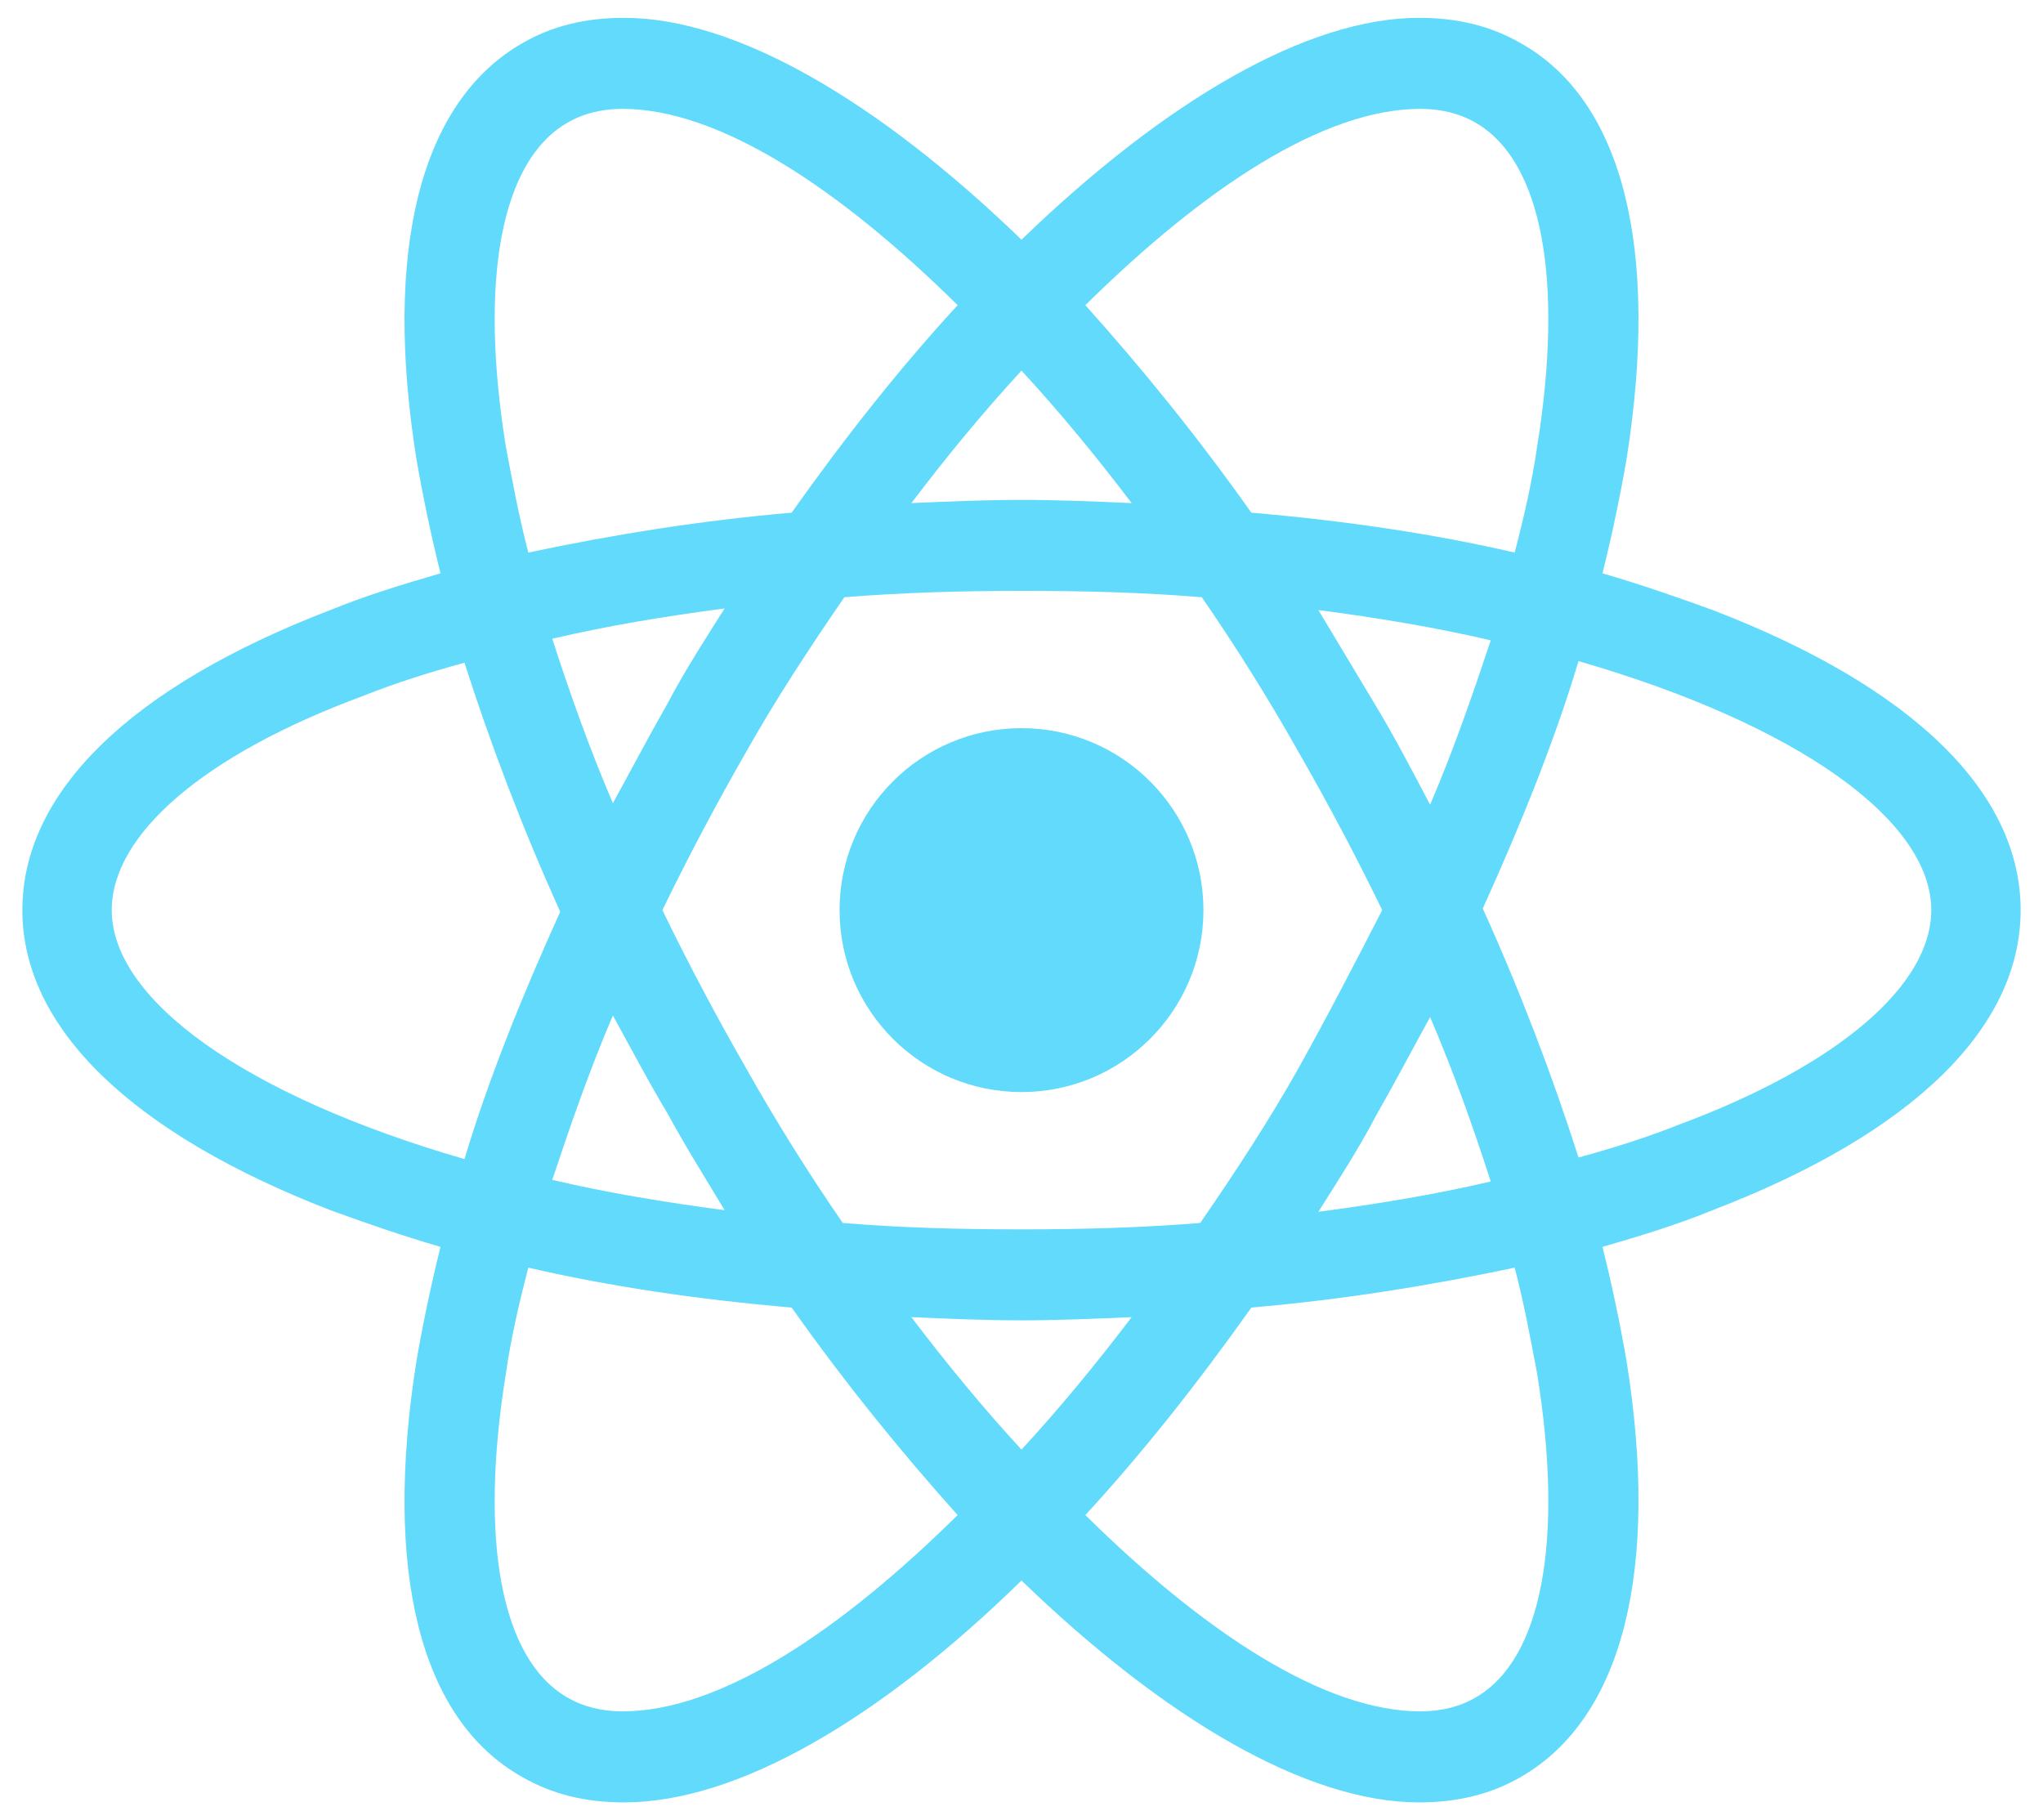 <svg width="55" height="49" viewBox="0 0 55 49" fill="none" xmlns="http://www.w3.org/2000/svg">
<g id="Group">
<path id="Vector" d="M27.5 29.398C30.205 29.398 32.398 27.205 32.398 24.5C32.398 21.795 30.205 19.602 27.5 19.602C24.795 19.602 22.602 21.795 22.602 24.5C22.602 27.205 24.795 29.398 27.5 29.398Z" fill="#61DAFB"/>
<path id="Vector_2" d="M46.105 16.422C45.16 16.078 44.172 15.734 43.141 15.434C43.398 14.402 43.613 13.371 43.785 12.383C44.688 6.711 43.699 2.715 40.949 1.168C40.133 0.695 39.23 0.48 38.199 0.48C35.191 0.48 31.367 2.715 27.5 6.453C23.633 2.715 19.809 0.48 16.801 0.48C15.77 0.48 14.867 0.695 14.051 1.168C11.301 2.758 10.312 6.754 11.215 12.383C11.387 13.371 11.602 14.402 11.859 15.434C10.828 15.734 9.84 16.035 8.895 16.422C3.523 18.484 0.602 21.32 0.602 24.5C0.602 27.68 3.566 30.516 8.895 32.578C9.84 32.922 10.828 33.266 11.859 33.566C11.602 34.598 11.387 35.629 11.215 36.617C10.312 42.289 11.301 46.285 14.051 47.832C14.867 48.305 15.77 48.52 16.801 48.52C19.852 48.52 23.676 46.285 27.5 42.547C31.367 46.285 35.191 48.52 38.199 48.52C39.23 48.52 40.133 48.305 40.949 47.832C43.699 46.242 44.688 42.246 43.785 36.617C43.613 35.629 43.398 34.598 43.141 33.566C44.172 33.266 45.16 32.965 46.105 32.578C51.477 30.516 54.398 27.68 54.398 24.5C54.398 21.32 51.477 18.484 46.105 16.422ZM39.746 3.316C41.508 4.348 42.109 7.527 41.379 12.039C41.25 12.941 41.035 13.887 40.777 14.875C38.543 14.359 36.18 14.016 33.688 13.801C32.227 11.738 30.723 9.891 29.219 8.215C32.398 5.078 35.621 2.93 38.242 2.93C38.801 2.93 39.316 3.059 39.746 3.316ZM34.934 28.797C34.16 30.172 33.258 31.547 32.312 32.922C30.723 33.051 29.133 33.094 27.5 33.094C25.824 33.094 24.234 33.051 22.688 32.922C21.742 31.547 20.883 30.172 20.109 28.797C19.293 27.379 18.52 25.918 17.832 24.5C18.52 23.082 19.293 21.621 20.109 20.203C20.883 18.828 21.785 17.453 22.73 16.078C24.32 15.949 25.91 15.906 27.543 15.906C29.219 15.906 30.809 15.949 32.355 16.078C33.301 17.453 34.16 18.828 34.934 20.203C35.75 21.621 36.523 23.082 37.211 24.5C36.48 25.918 35.75 27.336 34.934 28.797ZM38.5 27.379C39.145 28.883 39.66 30.344 40.133 31.805C38.672 32.148 37.125 32.406 35.492 32.621C36.008 31.805 36.566 30.945 37.039 30.043C37.555 29.141 38.027 28.238 38.5 27.379ZM27.5 39.023C26.469 37.906 25.48 36.703 24.535 35.457C25.523 35.5 26.512 35.543 27.5 35.543C28.488 35.543 29.477 35.5 30.465 35.457C29.52 36.703 28.531 37.906 27.5 39.023ZM19.508 32.578C17.875 32.363 16.328 32.105 14.867 31.762C15.34 30.344 15.855 28.84 16.5 27.336C16.973 28.195 17.445 29.098 17.961 29.957C18.477 30.902 18.992 31.719 19.508 32.578ZM16.5 21.621C15.855 20.117 15.34 18.656 14.867 17.195C16.328 16.852 17.875 16.594 19.508 16.379C18.992 17.195 18.434 18.055 17.961 18.957C17.445 19.859 16.973 20.762 16.5 21.621ZM27.5 9.977C28.531 11.094 29.52 12.297 30.465 13.543C29.477 13.5 28.488 13.457 27.5 13.457C26.512 13.457 25.523 13.5 24.535 13.543C25.48 12.297 26.469 11.094 27.5 9.977ZM37.039 19L35.492 16.422C37.125 16.637 38.672 16.895 40.133 17.238C39.66 18.656 39.145 20.16 38.5 21.664C38.027 20.762 37.555 19.859 37.039 19ZM13.621 12.039C12.891 7.527 13.492 4.348 15.254 3.316C15.684 3.059 16.199 2.93 16.758 2.93C19.336 2.93 22.559 5.035 25.781 8.215C24.277 9.848 22.773 11.738 21.312 13.801C18.82 14.016 16.457 14.402 14.223 14.875C13.965 13.887 13.793 12.941 13.621 12.039ZM3.008 24.5C3.008 22.48 5.457 20.332 9.754 18.742C10.613 18.398 11.559 18.098 12.504 17.84C13.191 19.988 14.051 22.266 15.082 24.543C14.051 26.82 13.148 29.055 12.504 31.203C6.574 29.484 3.008 26.906 3.008 24.5ZM15.254 45.684C13.492 44.652 12.891 41.473 13.621 36.961C13.75 36.059 13.965 35.113 14.223 34.125C16.457 34.641 18.82 34.984 21.312 35.199C22.773 37.262 24.277 39.109 25.781 40.785C22.602 43.922 19.379 46.07 16.758 46.07C16.199 46.07 15.684 45.941 15.254 45.684ZM41.379 36.961C42.109 41.473 41.508 44.652 39.746 45.684C39.316 45.941 38.801 46.07 38.242 46.07C35.664 46.07 32.441 43.965 29.219 40.785C30.723 39.152 32.227 37.262 33.688 35.199C36.18 34.984 38.543 34.598 40.777 34.125C41.035 35.113 41.207 36.059 41.379 36.961ZM45.246 30.258C44.387 30.602 43.441 30.902 42.496 31.16C41.809 29.012 40.949 26.734 39.918 24.457C40.949 22.18 41.852 19.945 42.496 17.797C48.426 19.516 51.992 22.094 51.992 24.5C51.992 26.52 49.5 28.668 45.246 30.258Z" fill="#61DAFB"/>
</g>
</svg>
